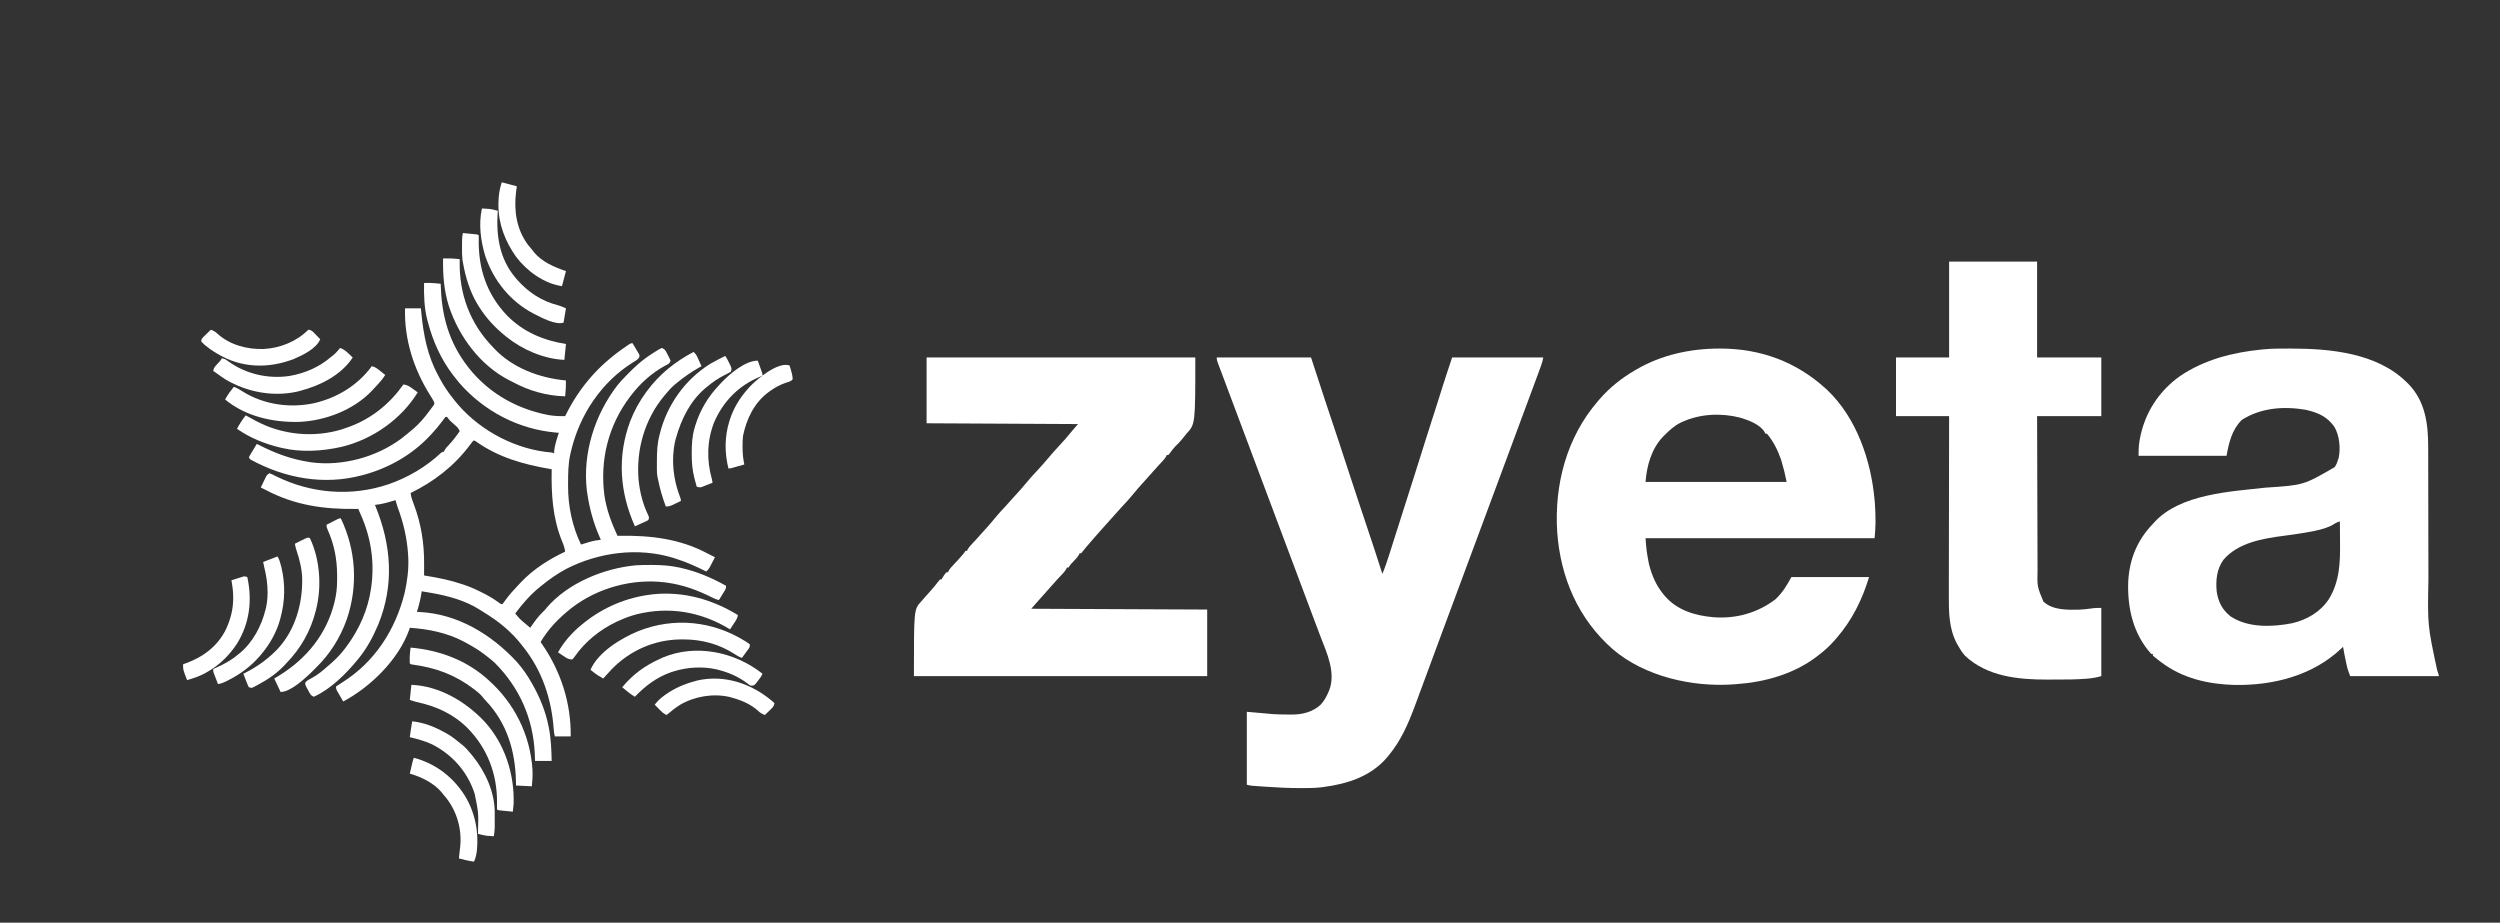 <?xml version="1.0" encoding="UTF-8"?>
<svg version="1.1" xmlns="http://www.w3.org/2000/svg" width="3154" height="1164">
<rect width="100%" height="100%" fill="#333333" stroke="none"/>
<path d="M0 0 C0.966 -0.007 1.933 -0.014 2.928 -0.021 C6.041 -0.038 9.153 -0.045 12.266 -0.047 C13.865 -0.048 13.865 -0.048 15.497 -0.05 C65.307 -0.018 124.067 5.416 161.516 42.203 C162.35 43.013 163.184 43.822 164.043 44.656 C185.276 66.51 188.983 95.139 188.916 124.305 C188.922 126.582 188.929 128.86 188.937 131.137 C188.952 136.011 188.958 140.885 188.957 145.759 C188.955 153.498 188.975 161.237 188.997 168.976 C189.027 179.855 189.047 190.734 189.059 201.613 C189.06 202.301 189.061 202.989 189.062 203.698 C189.065 206.484 189.068 209.27 189.071 212.055 C189.079 219.693 189.09 227.331 189.102 234.968 C189.103 235.651 189.104 236.334 189.106 237.038 C189.124 248.521 189.15 260.003 189.18 271.486 C189.197 277.904 189.209 284.321 189.211 290.739 C188.098 349.085 188.098 349.085 200.246 405.684 C201.516 409.203 201.516 409.203 202.516 413.203 C165.556 413.203 128.596 413.203 90.516 413.203 C87.139 404.198 87.139 404.198 86.418 400.871 C86.257 400.14 86.096 399.409 85.931 398.656 C85.694 397.535 85.694 397.535 85.453 396.391 C85.199 395.219 85.199 395.219 84.94 394.024 C83.672 388.107 82.515 382.172 81.516 376.203 C80.812 376.881 80.108 377.559 79.383 378.258 C43.327 412.484 -6.059 425.022 -54.863 424.359 C-88.569 423.477 -121.365 416.029 -148.484 395.203 C-149.927 394.105 -149.927 394.105 -151.398 392.984 C-156.628 388.919 -156.628 388.919 -158.484 387.203 C-158.484 386.543 -158.484 385.883 -158.484 385.203 C-159.144 385.203 -159.804 385.203 -160.484 385.203 C-183.479 359.817 -190.827 326.662 -189.484 293.203 C-187.754 265.068 -178.07 241.551 -158.484 221.203 C-157.912 220.556 -157.34 219.909 -156.75 219.242 C-124.019 183.305 -60.825 180.438 -15.954 175.39 C31.719 172.292 31.719 172.292 71.031 149.477 C73.219 146.126 74.406 143.053 75.516 139.203 C75.788 138.345 75.788 138.345 76.066 137.469 C78.476 125.318 76.939 109.992 70.852 99.168 C61.762 85.8 49.938 80.737 34.516 77.203 C6.612 72.481 -22.061 74.57 -46.234 89.953 C-58.742 102.461 -62.414 118.315 -65.484 135.203 C-102.114 135.203 -138.744 135.203 -176.484 135.203 C-176.484 128.662 -176.399 122.909 -175.297 116.578 C-175.165 115.809 -175.032 115.04 -174.896 114.247 C-168.887 81.359 -150.905 53.332 -123.484 34.203 C-93.001 13.761 -57.64 4.811 -21.484 1.203 C-20.638 1.116 -19.791 1.028 -18.918 0.938 C-12.6 0.319 -6.347 0.031 0 0 Z M66.812 223.281 C57.271 227.84 46.873 229.941 36.516 231.703 C35.316 231.914 34.116 232.125 32.88 232.342 C24.221 233.831 15.541 235.018 6.828 236.141 C-19.929 239.652 -50.823 244.795 -69.309 266.328 C-77.85 278.032 -79.346 292.741 -77.859 306.766 C-75.797 319.867 -70.772 329.735 -60.207 337.98 C-37.95 352.535 -7.765 351.329 17.344 346.461 C35.969 342.058 52.895 332.317 63.547 316.113 C77.357 293.707 77.972 269.641 77.703 244.078 C77.688 241.559 77.674 239.039 77.662 236.52 C77.629 230.414 77.58 224.309 77.516 218.203 C74.442 218.203 69.482 221.868 66.812 223.281 Z " fill="#FFFFFF" transform="translate(2874.484,439.797)"/>
<path d="M0 0 C0.722 -0.001 1.444 -0.001 2.188 -0.002 C52.131 0.072 97.283 16.557 134.312 50.25 C135.058 50.923 135.803 51.596 136.57 52.289 C173.726 87.64 191.887 141.387 196.312 191.25 C196.423 192.448 196.534 193.645 196.648 194.879 C197.236 202.235 197.41 209.561 197.438 216.938 C197.442 217.78 197.447 218.623 197.452 219.491 C197.435 226.17 196.872 232.535 196.312 239.25 C100.942 239.25 5.572 239.25 -92.688 239.25 C-91.431 255.286 -91.431 255.286 -88.562 270.938 C-88.247 272.216 -88.247 272.216 -87.925 273.521 C-84.553 286.383 -79.182 298.93 -70.688 309.25 C-69.999 310.099 -69.311 310.949 -68.602 311.824 C-52.935 330.211 -30.333 336.871 -7.059 338.934 C21.366 341.117 48.423 333.647 71.312 316.25 C80.12 307.906 85.466 299.109 91.312 288.25 C123.653 288.25 155.993 288.25 189.312 288.25 C180.843 316.482 167.758 342.947 148.312 365.25 C147.889 365.741 147.465 366.232 147.028 366.738 C140.708 374.018 134.017 380.418 126.312 386.25 C125.301 387.039 124.289 387.828 123.246 388.641 C94.224 410.724 57.713 420.889 21.75 423.375 C20.609 423.461 19.467 423.548 18.291 423.637 C-33.437 427.359 -93.613 413.843 -133.875 379.438 C-177.629 341.056 -200.127 288.707 -204.121 231.207 C-207.872 171.603 -192.226 111.997 -152.688 66.25 C-151.994 65.434 -151.3 64.618 -150.586 63.777 C-137.706 49.001 -122.653 37.049 -105.688 27.25 C-105.084 26.894 -104.481 26.539 -103.859 26.172 C-72.656 7.952 -35.858 0.03 0 0 Z M-45.688 92.25 C-47.087 92.878 -47.087 92.878 -48.516 93.52 C-56.435 97.446 -62.502 103.065 -68.688 109.25 C-69.454 110.017 -70.221 110.784 -71.012 111.574 C-85.299 126.733 -91.135 148.069 -92.688 168.25 C-33.947 168.25 24.793 168.25 85.312 168.25 C82.455 154.568 82.455 154.568 78.625 141.188 C78.38 140.461 78.135 139.735 77.883 138.987 C73.901 127.729 68.193 116.283 60.312 107.25 C59.653 107.25 58.992 107.25 58.312 107.25 C58.091 106.68 57.869 106.11 57.641 105.523 C51.863 95.634 37.252 90.339 27.004 87.254 C3.362 81.085 -23.342 82.148 -45.688 92.25 Z " fill="#FFFFFF" transform="translate(2168.688,439.75)"/>
<path d="M0 0 C39.27 0 78.54 0 119 0 C124.94 18.15 130.88 36.3 137 55 C141.752 69.306 141.752 69.306 146.528 83.603 C148.736 90.194 150.937 96.786 153.137 103.379 C153.461 104.351 153.461 104.351 153.792 105.343 C157.7 117.061 161.53 128.802 165.328 140.556 C169.732 154.172 174.238 167.753 178.766 181.328 C179.072 182.245 179.377 183.163 179.693 184.108 C182.813 193.462 185.936 202.814 189.065 212.166 C195.834 232.405 202.544 252.658 209 273 C212.375 265.013 215.069 256.856 217.684 248.594 C218.136 247.174 218.588 245.755 219.041 244.335 C220.258 240.519 221.47 236.701 222.681 232.883 C223.956 228.866 225.236 224.85 226.514 220.834 C228.631 214.187 230.744 207.539 232.856 200.891 C235.608 192.229 238.367 183.569 241.128 174.91 C242.971 169.126 244.814 163.342 246.657 157.558 C247.299 155.544 247.941 153.529 248.583 151.514 C253.608 135.743 258.593 119.96 263.509 104.155 C266.243 95.376 269.04 86.621 271.875 77.875 C272.254 76.705 272.254 76.705 272.641 75.511 C273.213 73.743 273.786 71.975 274.359 70.207 C276.271 64.296 278.15 58.375 280.016 52.449 C280.274 51.628 280.532 50.808 280.799 49.962 C282.048 45.99 283.295 42.018 284.539 38.044 C288.54 25.305 292.775 12.675 297 0 C334.95 0 372.9 0 412 0 C411.315 3.424 410.658 6.229 409.496 9.445 C409.017 10.777 409.017 10.777 408.528 12.135 C408.168 13.122 407.808 14.109 407.438 15.125 C407.046 16.205 406.655 17.285 406.251 18.398 C401.44 31.619 396.511 44.797 391.596 57.98 C386.314 72.146 381.06 86.322 375.812 100.5 C374.096 105.135 372.38 109.771 370.664 114.406 C370.254 115.514 369.844 116.621 369.422 117.762 C365.939 127.167 362.449 136.571 358.955 145.972 C355.219 156.021 351.489 166.073 347.762 176.125 C338.69 200.589 329.615 225.052 320.5 249.5 C309.631 278.653 298.813 307.826 288 337 C287.551 338.211 287.102 339.423 286.639 340.671 C284.05 347.657 281.461 354.644 278.873 361.631 C278.044 363.869 277.215 366.107 276.386 368.344 C272.033 380.092 267.687 391.843 263.363 403.602 C259.266 414.743 255.147 425.877 251 437 C250.726 437.736 250.452 438.473 250.17 439.231 C241.703 461.965 232.574 483.187 217 502 C215.809 503.448 215.809 503.448 214.594 504.926 C193.969 528.855 164.36 538.064 134 542 C133.266 542.097 132.532 542.194 131.775 542.294 C123.769 543.229 115.737 543.24 107.688 543.25 C106.908 543.252 106.128 543.254 105.324 543.256 C90.991 543.265 76.734 542.538 62.438 541.562 C61.443 541.495 60.448 541.428 59.424 541.358 C56.593 541.163 53.763 540.961 50.934 540.754 C50.087 540.693 49.241 540.633 48.369 540.571 C47.195 540.481 47.195 540.481 45.998 540.389 C45.319 540.338 44.64 540.287 43.94 540.234 C42 540 42 540 38 539 C38 508.64 38 478.28 38 447 C54.83 448.485 54.83 448.485 72 450 C78.157 450.259 84.172 450.472 90.312 450.438 C91.686 450.457 93.059 450.477 94.432 450.498 C107.846 450.569 120.851 447.4 130.996 438.188 C135.507 433.376 138.451 428.05 141 422 C141.321 421.288 141.642 420.577 141.973 419.844 C150.33 397.766 139.377 373.75 131.462 353.377 C128.478 345.682 125.588 337.952 122.698 330.221 C121.415 326.791 120.129 323.361 118.844 319.93 C117.867 317.323 116.89 314.715 115.913 312.107 C113.203 304.872 110.49 297.639 107.777 290.405 C106.23 286.281 104.683 282.156 103.137 278.031 C102.473 276.262 101.81 274.492 101.146 272.723 C4.707 15.553 4.707 15.553 3.843 13.237 C3.276 11.732 2.698 10.231 2.111 8.734 C0.922 5.682 0 3.306 0 0 Z " fill="#FFFFFF" transform="translate(1535,451)"/>
<path d="M0 0 C111.87 0 223.74 0 339 0 C339 84 339 84 328 96 C324.516 100.262 324.516 100.262 321.055 104.543 C318.755 107.293 316.284 109.754 313.699 112.23 C311.012 115.029 308.764 118.147 306.48 121.277 C305.992 121.846 305.503 122.414 305 123 C304.34 123 303.68 123 303 123 C302.665 123.812 302.665 123.812 302.324 124.641 C300.579 127.75 298.247 130.179 295.812 132.75 C294.811 133.825 293.809 134.9 292.809 135.977 C292.324 136.496 291.839 137.016 291.339 137.552 C289.649 139.379 288.006 141.244 286.375 143.125 C281.582 148.649 276.674 154.072 271.742 159.473 C267.95 163.641 264.277 167.855 260.75 172.25 C256.093 178.009 251.072 183.379 246.008 188.777 C243.155 191.821 240.391 194.929 237.664 198.086 C233.408 202.982 229.02 207.764 224.672 212.578 C217.951 220.03 211.352 227.576 204.812 235.188 C204.301 235.782 203.789 236.377 203.262 236.989 C202.77 237.564 202.277 238.138 201.77 238.73 C201.296 239.283 200.822 239.835 200.334 240.404 C199.102 241.878 197.929 243.4 196.762 244.926 C196.18 245.61 195.599 246.295 195 247 C194.34 247 193.68 247 193 247 C192.785 247.534 192.569 248.067 192.348 248.617 C190.504 251.877 188 254.428 185.438 257.125 C181.814 260.764 181.814 260.764 179 265 C178.34 265 177.68 265 177 265 C176.787 265.531 176.575 266.062 176.355 266.609 C174.478 269.921 171.92 272.509 169.312 275.25 C168.218 276.417 167.124 277.585 166.031 278.754 C165.242 279.595 165.242 279.595 164.438 280.454 C162.134 282.932 159.921 285.485 157.707 288.043 C155.664 290.386 153.583 292.693 151.5 295 C148.791 298.003 146.097 301.016 143.438 304.062 C139.652 308.399 135.824 312.698 132 317 C205.26 317.33 278.52 317.66 354 318 C354 345.72 354 373.44 354 402 C231.9 402 109.8 402 -16 402 C-16 318 -16 318 -7 308 C-4.401 305.03 -4.401 305.03 -1.809 302.055 C0.247 299.72 2.342 297.424 4.438 295.125 C8.308 290.857 11.881 286.419 15.371 281.836 C15.909 281.23 16.446 280.624 17 280 C17.66 280 18.32 280 19 280 C19.247 279.443 19.495 278.886 19.75 278.312 C21.229 275.576 22.935 273.323 25 271 C25.66 271 26.32 271 27 271 C27.223 270.459 27.446 269.917 27.676 269.359 C29.421 266.25 31.753 263.822 34.188 261.25 C35.18 260.184 36.173 259.118 37.164 258.051 C37.648 257.532 38.132 257.013 38.63 256.479 C40.471 254.491 42.273 252.472 44.062 250.438 C44.59 249.838 45.117 249.239 45.66 248.621 C47.188 246.828 47.188 246.828 49 244 C49.66 244 50.32 244 51 244 C51.335 243.188 51.335 243.188 51.676 242.359 C53.421 239.25 55.753 236.821 58.188 234.25 C59.191 233.174 60.193 232.097 61.195 231.02 C61.68 230.5 62.165 229.98 62.665 229.444 C64.334 227.639 65.954 225.796 67.562 223.938 C70.278 220.801 73.067 217.741 75.875 214.688 C79.145 211.107 82.28 207.471 85.312 203.688 C89.947 197.942 94.953 192.594 100 187.215 C102.808 184.219 105.523 181.154 108.203 178.043 C110.081 175.908 112.007 173.82 113.94 171.735 C117.896 167.467 121.734 163.17 125.375 158.625 C129.986 152.895 134.978 147.569 140.004 142.207 C144.359 137.56 148.512 132.756 152.629 127.898 C157.857 121.744 163.155 115.696 168.688 109.812 C173.275 104.932 177.636 99.944 181.805 94.695 C184.774 91.05 187.904 87.538 191 84 C127.97 83.67 64.94 83.34 0 83 C0 55.61 0 28.22 0 0 Z " fill="#FFFFFF" transform="translate(1169,451)"/>
<path d="M0 0 C36.63 0 73.26 0 111 0 C111 39.93 111 79.86 111 121 C137.73 121 164.46 121 192 121 C192 145.42 192 169.84 192 195 C165.27 195 138.54 195 111 195 C111.063 222.4 111.138 249.799 111.236 277.199 C111.281 289.922 111.32 302.645 111.346 315.368 C111.369 326.461 111.403 337.554 111.449 348.648 C111.473 354.518 111.491 360.388 111.498 366.258 C111.504 371.792 111.524 377.326 111.554 382.859 C111.563 384.882 111.567 386.905 111.565 388.928 C111.08 410.054 111.08 410.054 119 429 C130.849 440.017 149.473 439.493 164.671 439.111 C169.42 438.885 174.135 438.323 178.848 437.712 C179.55 437.621 180.253 437.531 180.977 437.438 C181.89 437.312 181.89 437.312 182.823 437.184 C185.872 436.927 188.94 437 192 437 C192 465.38 192 493.76 192 523 C186.039 524.703 181.046 525.596 174.969 526.105 C173.48 526.231 173.48 526.231 171.962 526.36 C159.809 527.29 147.649 527.336 135.466 527.316 C131.505 527.313 127.544 527.336 123.582 527.361 C87.255 527.452 47.863 523.43 20.184 497.387 C16.456 493.312 13.678 488.811 11 484 C10.612 483.322 10.224 482.644 9.824 481.945 C-0.338 463.034 -0.442 441.791 -0.341 420.916 C-0.34 418.44 -0.34 415.964 -0.342 413.489 C-0.343 408.197 -0.334 402.905 -0.317 397.613 C-0.293 389.962 -0.285 382.31 -0.281 374.659 C-0.275 362.241 -0.255 349.822 -0.226 337.403 C-0.199 325.352 -0.178 313.301 -0.165 301.25 C-0.164 300.505 -0.163 299.76 -0.162 298.992 C-0.158 295.254 -0.155 291.516 -0.151 287.778 C-0.12 256.852 -0.065 225.926 0 195 C-22.11 195 -44.22 195 -67 195 C-67 170.58 -67 146.16 -67 121 C-44.89 121 -22.78 121 0 121 C0 81.07 0 41.14 0 0 Z " fill="#FFFFFF" transform="translate(2459,330)"/>
<path d="M0 0 C1.437 -0.028 2.875 -0.047 4.312 -0.062 C5.513 -0.08 5.513 -0.08 6.738 -0.098 C11.512 0.045 16.248 0.534 21 1 C21.022 1.904 21.022 1.904 21.044 2.826 C21.959 36.901 29.524 68.553 49 97 C49.669 97.984 50.338 98.967 51.027 99.98 C76.407 135.948 113.904 158.363 156.899 166.639 C163.95 167.85 170.853 168.134 178 168 C178.398 167.195 178.398 167.195 178.803 166.374 C196.255 131.348 219.898 104.285 252 82 C252.931 81.352 253.861 80.703 254.82 80.035 C260.726 76 260.726 76 263 76 C264.562 78.573 266.099 81.156 267.625 83.75 C268.071 84.48 268.517 85.209 268.977 85.961 C269.389 86.67 269.802 87.379 270.227 88.109 C270.614 88.759 271.002 89.408 271.401 90.077 C272 92 272 92 271.284 94.12 C269.36 96.937 266.627 98.357 263.75 100.062 C223.793 124.9 196.347 166.211 185.52 211.743 C185.348 212.488 185.177 213.233 185 214 C184.835 214.701 184.67 215.402 184.5 216.124 C181.758 228.425 181.715 240.835 181.688 253.375 C181.684 254.19 181.68 255.006 181.676 255.846 C181.616 281.392 186.872 306.887 198 330 C199.134 329.651 200.269 329.301 201.438 328.941 C202.958 328.481 204.479 328.022 206 327.562 C207.116 327.217 207.116 327.217 208.254 326.865 C213.179 325.388 217.881 324.506 223 324 C222.481 322.814 221.961 321.628 221.426 320.406 C213.648 302.453 208.906 285.358 206 266 C205.803 264.73 205.606 263.461 205.402 262.152 C199.803 214.948 215.239 166.289 244 129 C246.83 125.476 249.844 122.234 253 119 C253.924 118.024 253.924 118.024 254.866 117.028 C265.076 106.25 275.445 96.945 288 89 C288.612 88.607 289.225 88.213 289.855 87.808 C296.729 83.426 296.729 83.426 300 82 C304.29 83.43 305.272 86.575 307.25 90.375 C307.626 91.061 308.003 91.747 308.391 92.453 C309.346 94.259 310.182 96.128 311 98 C309.617 102.149 307.647 102.491 303.812 104.5 C287.232 113.559 272.343 126.969 261 142 C260.601 142.524 260.201 143.049 259.79 143.589 C232.446 179.728 221.671 223.226 227.523 268.052 C230.178 286.119 236.422 302.47 244 319 C244.874 318.984 245.748 318.969 246.648 318.952 C285.305 318.352 322.536 322.583 357.162 341.033 C360.414 342.744 363.709 344.366 367 346 C365.736 348.441 364.464 350.878 363.188 353.312 C362.831 354.003 362.475 354.693 362.107 355.404 C361.756 356.071 361.405 356.738 361.043 357.426 C360.724 358.038 360.404 358.651 360.075 359.282 C358.915 361.136 357.597 362.514 356 364 C355.453 363.728 354.906 363.457 354.342 363.177 C342.449 357.308 330.65 352.001 318 348 C316.269 347.433 316.269 347.433 314.504 346.855 C270.109 333.152 219.993 339.731 179.047 360.898 C167.946 366.875 157.766 374.058 148 382 C147.178 382.659 147.178 382.659 146.34 383.332 C134.135 393.159 124.354 404.481 115 417 C117.813 420.466 120.525 423.667 123.938 426.562 C124.565 427.1 125.193 427.638 125.84 428.191 C128.556 430.466 131.277 432.734 134 435 C134.629 434.082 135.258 433.164 135.906 432.219 C140.304 425.884 144.627 419.965 150.27 414.66 C152.223 412.853 152.223 412.853 154.5 409.938 C181.236 378.522 226.792 359.994 267.074 356.198 C273.168 355.785 279.27 355.755 285.375 355.75 C286.082 355.749 286.789 355.749 287.517 355.748 C299.229 355.766 310.538 356.466 322 359 C322.781 359.172 323.561 359.343 324.365 359.52 C344.665 364.141 362.818 371.952 381 382 C381 385.184 380.638 385.964 379.031 388.574 C378.625 389.241 378.219 389.908 377.801 390.596 C377.372 391.286 376.942 391.976 376.5 392.688 C376.071 393.389 375.641 394.091 375.199 394.814 C374.139 396.547 373.07 398.274 372 400 C368.832 399.335 366.229 398.216 363.352 396.742 C344.893 387.479 326.535 380.727 306 378 C305.304 377.906 304.608 377.813 303.891 377.717 C262.808 372.614 218.829 384.708 186.145 409.965 C170.521 422.24 157.13 435.779 147 453 C147.606 453.862 148.212 454.725 148.836 455.613 C172.53 489.886 185.62 530.177 185 572 C178.4 572 171.8 572 165 572 C164.226 568.905 163.809 566.413 163.605 563.281 C160.865 524.991 149.132 489.23 125 459 C124.317 458.113 123.634 457.226 122.93 456.312 C109.392 439.129 93.376 426.304 74.751 415.069 C73.294 414.18 71.859 413.254 70.43 412.32 C52.335 400.656 30.02 394.611 9 391 C7.815 390.795 6.631 390.59 5.41 390.379 C2.609 389.905 -0.194 389.444 -3 389 C-3.098 389.704 -3.196 390.408 -3.297 391.133 C-4.54 399.34 -6.582 407.065 -9 415 C-8.256 415.014 -7.512 415.028 -6.746 415.043 C42.018 417.173 84.572 443.032 117 478 C124.351 486.314 130.557 495.33 136 505 C136.396 505.697 136.791 506.394 137.199 507.113 C146.422 523.518 153.246 540.53 157 559 C157.216 560.057 157.216 560.057 157.437 561.136 C160.17 575.011 160.667 588.89 161 603 C154.07 603 147.14 603 140 603 C139.897 599.947 139.794 596.895 139.688 593.75 C137.714 549.512 120.325 510.281 89 479 C85.457 475.824 81.787 472.879 78 470 C77.127 469.323 76.255 468.646 75.355 467.949 C68.274 462.61 60.78 458.215 53 454 C52.023 453.464 51.046 452.928 50.039 452.375 C28.916 441.264 5.621 436.603 -18 435 C-18.249 435.828 -18.498 436.655 -18.754 437.508 C-32.181 475.139 -67.467 509.665 -102 528 C-103.508 525.4 -105.006 522.796 -106.5 520.188 C-106.929 519.45 -107.359 518.712 -107.801 517.951 C-108.207 517.239 -108.613 516.527 -109.031 515.793 C-109.408 515.138 -109.785 514.484 -110.174 513.809 C-111 512 -111 512 -111 509 C-108.533 507.248 -106.088 505.679 -103.5 504.125 C-62.408 478.478 -35.945 437.477 -24.48 390.887 C-21.129 376.226 -19.084 360.041 -20 345 C-20.041 344.301 -20.082 343.601 -20.125 342.881 C-21.452 322.062 -25.97 302.591 -33.259 283.082 C-34.324 280.09 -35.173 277.065 -36 274 C-37.207 274.349 -38.413 274.699 -39.656 275.059 C-41.271 275.519 -42.885 275.978 -44.5 276.438 C-45.291 276.668 -46.083 276.898 -46.898 277.135 C-51.94 278.56 -56.785 279.48 -62 280 C-61.784 280.522 -61.568 281.044 -61.345 281.582 C-41.134 330.625 -37.49 381.096 -57.824 431.012 C-64.158 445.907 -71.802 460.385 -82 473 C-82.469 473.58 -82.938 474.161 -83.421 474.759 C-98.242 492.887 -117.308 512.129 -139 522 C-143.279 520.574 -144.309 517.466 -146.312 513.688 C-146.697 513.01 -147.082 512.333 -147.479 511.635 C-150.119 506.715 -150.119 506.715 -149.625 503.742 C-147.297 501.247 -144.718 499.998 -141.688 498.438 C-133.887 494.236 -127.571 488.891 -121 483 C-119.543 481.749 -118.084 480.499 -116.625 479.25 C-110.305 473.652 -104.727 467.73 -99.625 461 C-99.064 460.261 -98.503 459.522 -97.925 458.76 C-82.016 437.471 -70.847 412.393 -67 386 C-66.893 385.281 -66.786 384.562 -66.676 383.822 C-62.191 352.293 -66.926 320.971 -80 292 C-81.002 289.668 -82.002 287.334 -83 285 C-83.904 285.016 -84.809 285.031 -85.74 285.048 C-126.474 285.659 -163.59 280.364 -200 261 C-201.997 259.995 -203.996 258.993 -206 258 C-204.739 255.37 -203.467 252.746 -202.188 250.125 C-201.831 249.379 -201.475 248.632 -201.107 247.863 C-200.756 247.148 -200.405 246.432 -200.043 245.695 C-199.724 245.035 -199.404 244.376 -199.075 243.696 C-198 242 -198 242 -195 240 C-192.105 241.175 -189.449 242.437 -186.688 243.875 C-142.49 265.746 -91.882 269.774 -45 254 C-20.49 245.518 2.383 232.15 21.293 214.398 C23 213 23 213 25 213 C25.235 212.444 25.469 211.889 25.711 211.316 C27.321 208.423 29.343 206.336 31.625 203.938 C36.568 198.606 40.858 192.981 45 187 C43.429 182.983 40.775 180.798 37.562 178 C32.301 173.404 32.301 173.404 30.277 170.688 C29.856 170.131 29.434 169.574 29 169 C28.34 169 27.68 169 27 169 C25.584 170.743 24.243 172.547 22.938 174.375 C18.629 180.266 14.032 185.704 9 191 C8.482 191.556 7.965 192.111 7.431 192.684 C-15.013 216.655 -44.328 233.437 -76 242 C-76.679 242.185 -77.358 242.371 -78.057 242.562 C-126.163 255.447 -175.3 246.512 -218.476 223.018 C-220 222 -220 222 -221 220 C-220.196 218.212 -220.196 218.212 -218.91 216.086 C-218.456 215.325 -218.001 214.565 -217.533 213.781 C-216.805 212.59 -216.805 212.59 -216.062 211.375 C-215.581 210.573 -215.1 209.771 -214.604 208.945 C-213.409 206.959 -212.208 204.978 -211 203 C-210.031 203.496 -209.061 203.993 -208.062 204.504 C-187.199 215.115 -167.244 222.53 -144 226 C-143.136 226.133 -142.273 226.266 -141.383 226.402 C-102.951 231.256 -60.469 219.744 -29.312 196.797 C-24.794 193.286 -20.353 189.715 -16 186 C-15.018 185.166 -14.035 184.332 -13.023 183.473 C-5.809 177.194 0.163 170.302 5.821 162.601 C6.891 161.148 7.989 159.715 9.09 158.285 C9.658 157.51 10.227 156.736 10.812 155.938 C11.293 155.287 11.774 154.636 12.27 153.965 C13.236 151.949 13.236 151.949 12.352 149.598 C10.89 146.788 9.282 144.16 7.562 141.5 C-13.087 108.509 -25.108 71.134 -24 32 C-17.4 32 -10.8 32 -4 32 C-3.83 33.789 -3.66 35.578 -3.484 37.422 C-0.692 65.756 4.224 91.804 18 117 C18.731 118.374 19.461 119.747 20.191 121.121 C24.793 129.652 29.928 137.418 36 145 C36.684 145.888 37.369 146.776 38.074 147.691 C65.506 182.526 109.057 207.361 153.13 213.073 C155.11 213.297 157.094 213.488 159.078 213.676 C162 214 162 214 164 215 C164.062 213.866 164.124 212.731 164.188 211.562 C165.008 203.826 167.698 196.398 170 189 C168.308 188.87 168.308 188.87 166.582 188.738 C119.465 184.709 75.719 161.875 44.598 126.25 C42.344 123.538 40.157 120.789 38 118 C37.018 116.743 37.018 116.743 36.016 115.461 C21.183 95.823 11.282 73.698 5 50 C4.683 48.841 4.366 47.682 4.039 46.488 C0.16 31.185 -0.313 15.703 0 0 Z M62 199 C60.512 200.823 59.127 202.658 57.75 204.562 C38.172 230.766 12.326 250.758 -17 265 C-16.363 270.276 -14.668 274.781 -12.75 279.688 C-3.57 303.991 0.227 328.761 0.062 354.688 C0.057 356.083 0.053 357.478 0.049 358.873 C0.037 362.249 0.021 365.624 0 369 C0.743 369.12 1.487 369.24 2.253 369.364 C17.883 371.924 33.001 374.883 48 380 C49.002 380.326 49.002 380.326 50.024 380.658 C59.057 383.602 67.439 387.58 75.875 391.938 C76.826 392.428 77.777 392.918 78.757 393.422 C84.498 396.459 89.786 399.82 95.008 403.682 C96.88 405.184 96.88 405.184 99 405 C100.352 403.318 101.63 401.575 102.875 399.812 C107.628 393.267 112.926 387.379 118.521 381.546 C119.898 380.107 121.256 378.65 122.613 377.191 C138.15 360.947 157.687 348.44 178 339 C177.399 333.992 175.756 329.731 173.812 325.125 C162.054 295.89 160.445 266.059 161 235 C160.292 234.88 159.584 234.76 158.855 234.636 C125.655 228.935 94.059 220.076 66.223 200.434 C64.161 198.819 64.161 198.819 62 199 Z " fill="#FFFFFF" transform="translate(535,357)"/>
<path d="M0 0 C7.097 -0.108 13.961 0.061 21 1 C20.977 2.03 20.954 3.06 20.93 4.121 C20.291 44.596 33.773 81.723 62 111 C62.767 111.842 63.534 112.684 64.324 113.551 C87.562 138.288 121.809 150.933 155 154 C155.11 160.737 154.701 167.3 154 174 C130.491 173.412 108.458 167.044 87.749 155.933 C86.171 155.091 84.576 154.28 82.98 153.473 C46.509 134.637 20.105 98.749 7.348 60.383 C1.079 40.58 -0.388 20.653 0 0 Z " fill="#FFFFFF" transform="translate(559,326)"/>
<path d="M0 0 C35.319 3.139 69.156 15.244 96 39 C96.49 39.429 96.979 39.859 97.483 40.301 C130.643 69.486 150.859 109.634 153.75 153.812 C154.143 160.949 153.736 167.884 153 175 C143.1 174.505 143.1 174.505 133 174 C132.961 171.424 132.961 171.424 132.922 168.797 C132.1 130.729 121.733 95.314 95.035 67.176 C93 65 93 65 90.648 62.062 C87.954 58.805 84.906 56.256 81.562 53.688 C80.649 52.98 80.649 52.98 79.717 52.259 C56.198 34.312 31.326 25.162 2.075 21.37 C0 21 0 21 -1 20 C-1.101 18.336 -1.13 16.667 -1.125 15 C-1.128 14.092 -1.13 13.185 -1.133 12.25 C-0.965 8.138 -0.498 4.084 0 0 Z " fill="#FFFFFF" transform="translate(518,817)"/>
<path d="M0 0 C4.791 0.496 8.021 2.802 11.812 5.562 C12.41 5.987 13.007 6.412 13.623 6.85 C15.087 7.892 16.544 8.945 18 10 C-2.777 43.927 -38.88 69.144 -77.376 78.583 C-101.988 84.254 -129.237 85.985 -154 80 C-154.834 79.801 -155.667 79.603 -156.526 79.398 C-175.463 74.74 -193.974 67.262 -210 56 C-206.812 49.907 -203.273 44.389 -199 39 C-198.368 39.352 -197.737 39.704 -197.086 40.066 C-194.068 41.732 -191.036 43.369 -188 45 C-186.409 45.864 -186.409 45.864 -184.785 46.746 C-152.286 63.773 -113.067 67.398 -77.938 56.75 C-75.273 55.884 -72.633 54.958 -70 54 C-69.305 53.747 -68.61 53.495 -67.895 53.234 C-39.843 42.811 -17.233 24.35 0 0 Z " fill="#FFFFFF" transform="translate(509,485)"/>
<path d="M0 0 C2.212 2.037 3.585 3.84 4.824 6.574 C5.283 7.575 5.283 7.575 5.752 8.596 C6.215 9.631 6.215 9.631 6.688 10.688 C7.008 11.389 7.328 12.091 7.658 12.814 C8.445 14.54 9.223 16.27 10 18 C8.935 18.594 7.87 19.189 6.773 19.801 C-3.2 25.461 -12.197 31.662 -21 39 C-21.718 39.576 -22.436 40.152 -23.176 40.746 C-27.642 44.401 -31.336 48.552 -35 53 C-35.848 54.011 -36.696 55.021 -37.57 56.062 C-61.741 85.41 -72.569 123.548 -69.375 161.25 C-67.851 176.881 -63.883 192.316 -57.004 206.453 C-56 209 -56 209 -57 212 C-58.674 213.075 -58.674 213.075 -60.816 214.043 C-61.58 214.394 -62.344 214.746 -63.131 215.107 C-63.933 215.464 -64.736 215.82 -65.562 216.188 C-66.369 216.556 -67.175 216.924 -68.006 217.303 C-70 218.211 -71.998 219.11 -74 220 C-93.213 176.998 -96.534 131.816 -79.907 87.311 C-74.781 74.25 -68.299 62.299 -60 51 C-59.564 50.403 -59.129 49.807 -58.68 49.192 C-43.099 28.088 -23.166 12.196 0 0 Z " fill="#FFFFFF" transform="translate(875,444)"/>
<path d="M0 0 C19.191 40.143 21.856 84.906 7.625 127.033 C-0.835 150.755 -13.838 171.524 -32 189 C-33.176 190.207 -33.176 190.207 -34.375 191.438 C-35.241 192.283 -36.108 193.129 -37 194 C-37.66 194.645 -38.32 195.289 -39 195.953 C-47.297 203.759 -64.136 219 -76 219 C-78.64 213.39 -81.28 207.78 -84 202 C-82.144 200.886 -80.287 199.773 -78.375 198.625 C-43.376 177.195 -17.868 145.998 -8.008 105.695 C-7.661 104.132 -7.326 102.567 -7 101 C-6.721 99.668 -6.721 99.668 -6.436 98.31 C-4.865 90.002 -4.64 81.812 -4.688 73.375 C-4.69 72.669 -4.692 71.964 -4.695 71.237 C-4.805 50.996 -8.422 32.67 -16.719 14.074 C-18 11 -18 11 -18 8 C-15.377 6.662 -12.752 5.329 -10.125 4 C-9.379 3.618 -8.632 3.237 -7.863 2.844 C-7.148 2.483 -6.432 2.122 -5.695 1.75 C-4.706 1.247 -4.706 1.247 -3.696 0.734 C-2 0 -2 0 0 0 Z " fill="#FFFFFF" transform="translate(430,654)"/>
<path d="M0 0 C-0.599 2.883 -1.451 4.997 -3.066 7.453 C-3.671 8.381 -3.671 8.381 -4.287 9.328 C-4.708 9.962 -5.129 10.597 -5.562 11.25 C-6.2 12.225 -6.2 12.225 -6.85 13.219 C-7.895 14.816 -8.947 16.408 -10 18 C-10.825 17.504 -11.65 17.007 -12.5 16.496 C-47.925 -4.489 -87.353 -10.95 -127.481 -1.095 C-135.313 0.951 -142.635 3.636 -150 7 C-151.179 7.535 -152.359 8.07 -153.574 8.621 C-173.949 18.327 -192.731 33.336 -205.653 51.937 C-206.809 53.543 -206.809 53.543 -209 56 C-213.881 56 -216.364 54.13 -220.25 51.5 C-220.9 51.071 -221.549 50.641 -222.219 50.199 C-223.818 49.141 -225.41 48.072 -227 47 C-219.694 33.685 -208.798 21.544 -197 12 C-195.583 10.844 -195.583 10.844 -194.137 9.664 C-169.622 -9.97 -140.198 -22.38 -109 -26 C-107.947 -26.125 -106.894 -26.25 -105.809 -26.379 C-68.09 -29.965 -32.016 -19.627 0 0 Z " fill="#FFFFFF" transform="translate(931,776)"/>
<path d="M0 0 C35.259 1.374 68.427 21.016 92.188 46.25 C117.803 74.215 130.122 112.486 129 150 C128.756 153.348 128.411 156.669 128 160 C124.853 159.695 121.708 159.38 118.562 159.062 C117.216 158.932 117.216 158.932 115.842 158.799 C114.561 158.668 114.561 158.668 113.254 158.535 C112.463 158.457 111.672 158.378 110.858 158.297 C109 158 109 158 108 157 C107.979 154.182 108.009 151.379 108.062 148.562 C108.286 112.599 96.127 80.255 70.688 54.375 C52.724 36.538 30.845 26.771 6.387 21.591 C3.547 20.888 0.776 19.925 -2 19 C-1.34 12.73 -0.68 6.46 0 0 Z " fill="#FFFFFF" transform="translate(519,864)"/>
<path d="M0 0 C3.147 0.305 6.292 0.62 9.438 0.938 C10.335 1.025 11.233 1.112 12.158 1.201 C13.012 1.288 13.866 1.375 14.746 1.465 C15.537 1.543 16.328 1.622 17.142 1.703 C19 2 19 2 20 3 C20.051 4.486 20.035 5.975 19.992 7.461 C19.243 44.235 29.78 76.806 55.481 103.815 C75.848 124.684 101.467 135.467 130 140 C129.34 146.6 128.68 153.2 128 160 C102.159 158.876 74.99 147.169 55 131 C54.187 130.345 54.187 130.345 53.357 129.676 C40.514 119.247 29.949 107.951 21 94 C20.076 92.569 20.076 92.569 19.133 91.109 C8.994 74.617 3.315 55.959 0 37 C-0.189 35.947 -0.379 34.894 -0.574 33.809 C-1.166 28.511 -1.144 23.263 -1.125 17.938 C-1.129 16.875 -1.133 15.812 -1.137 14.717 C-1.13 9.705 -1.075 4.922 0 0 Z " fill="#FFFFFF" transform="translate(584,294)"/>
<path d="M0 0 C0.606 0.373 1.213 0.746 1.838 1.13 C3.5 2.207 3.5 2.207 6 4.188 C6 7.47 5.669 8.013 3.812 10.543 C3.361 11.165 2.91 11.787 2.445 12.428 C1.73 13.392 1.73 13.392 1 14.375 C0.523 15.029 0.046 15.683 -0.445 16.357 C-1.624 17.972 -2.811 19.58 -4 21.188 C-7.616 19.869 -10.53 18.249 -13.688 16.062 C-32.945 3.647 -55.312 -2.239 -78.125 -2.125 C-79.304 -2.12 -80.482 -2.115 -81.696 -2.11 C-114.586 -1.672 -144.988 11.739 -168 35.188 C-171.755 39.109 -175.403 43.121 -179 47.188 C-183.242 44.84 -187.142 42.474 -190.938 39.438 C-191.71 38.824 -192.482 38.21 -193.277 37.578 C-193.846 37.119 -194.414 36.66 -195 36.188 C-185.41 13.757 -156.092 -3.816 -134.473 -12.715 C-89.49 -30.444 -40.818 -25.442 0 0 Z " fill="#FFFFFF" transform="translate(940,808.812)"/>
<path d="M0 0 C2.042 3.063 3.601 6.117 5.188 9.438 C5.738 10.571 6.288 11.704 6.855 12.871 C8.039 16.108 8.245 16.926 7 20 C4.429 21.537 1.945 22.845 -0.75 24.125 C-8.991 28.258 -15.954 33.09 -23 39 C-23.82 39.668 -24.64 40.335 -25.484 41.023 C-44.134 56.779 -55.486 79.854 -62 103 C-62.342 104.213 -62.683 105.426 -63.035 106.676 C-68.548 130.549 -65.725 155.768 -56.953 178.41 C-56 181 -56 181 -56 183 C-58.412 184.176 -60.829 185.341 -63.25 186.5 C-63.932 186.834 -64.614 187.168 -65.316 187.512 C-68.852 189.194 -71.019 190 -75 190 C-79.375 178.479 -82.596 167.084 -85 155 C-85.177 154.243 -85.353 153.485 -85.535 152.705 C-86.575 146.654 -86.245 140.38 -86.25 134.25 C-86.251 133.503 -86.251 132.756 -86.252 131.986 C-86.236 121.021 -85.803 110.658 -83 100 C-82.834 99.327 -82.667 98.655 -82.496 97.961 C-73.501 61.905 -50.642 29.711 -19 10 C-12.781 6.451 -6.406 3.196 0 0 Z " fill="#FFFFFF" transform="translate(915,449)"/>
<path d="M0 0 C4.408 0.876 7.307 3.312 10.75 6.062 C11.352 6.535 11.954 7.007 12.574 7.494 C14.054 8.657 15.528 9.828 17 11 C14.241 15.348 11.215 19.178 7.688 22.938 C7.198 23.463 6.709 23.988 6.205 24.529 C4.807 26.023 3.404 27.512 2 29 C1.083 29.998 1.083 29.998 0.148 31.016 C-23.019 55.439 -59.342 69.128 -92.527 70.281 C-125.044 70.94 -159.364 63.272 -185 42 C-181.898 36.169 -178.144 31.134 -174 26 C-169.972 27.449 -166.645 29.419 -163.062 31.75 C-136.395 48.574 -102.691 53.335 -72.07 46.492 C-43.246 39.646 -17.613 24.052 0 0 Z " fill="#FFFFFF" transform="translate(469,462)"/>
<path d="M0 0 C12.665 26.584 14.981 60.66 8 89 C7.812 89.777 7.624 90.554 7.43 91.354 C0.993 117.014 -11.579 139.148 -30 158 C-30.788 158.849 -31.575 159.699 -32.387 160.574 C-41.969 170.663 -53.025 178.214 -65.25 184.75 C-66.072 185.193 -66.895 185.636 -67.742 186.092 C-68.513 186.489 -69.284 186.887 -70.078 187.297 C-70.763 187.651 -71.448 188.005 -72.153 188.37 C-74 189 -74 189 -77 188 C-77.983 186.326 -77.983 186.326 -78.824 184.184 C-79.283 183.038 -79.283 183.038 -79.752 181.869 C-80.061 181.067 -80.369 180.264 -80.688 179.438 C-81.168 178.228 -81.168 178.228 -81.658 176.994 C-82.449 175 -83.226 173 -84 171 C-83.068 170.527 -82.136 170.054 -81.176 169.566 C-67.281 162.407 -55.145 153.988 -44 143 C-43.209 142.221 -42.417 141.443 -41.602 140.641 C-18.797 116.796 -9.204 83.209 -9.75 50.953 C-10.144 38.543 -12.979 27.113 -16.914 15.391 C-17.813 12.585 -18.502 9.898 -19 7 C-17.105 6.039 -15.209 5.081 -13.312 4.125 C-12.257 3.591 -11.201 3.058 -10.113 2.508 C-2.428 -1.214 -2.428 -1.214 0 0 Z " fill="#FFFFFF" transform="translate(391,679)"/>
<path d="M0 0 C14.879 1.578 27.98 6.807 41 14 C41.947 14.517 42.895 15.034 43.871 15.566 C50.075 19.118 55.517 23.433 61 28 C61.566 28.442 62.132 28.884 62.715 29.34 C67.053 32.757 70.511 36.752 74 41 C74.776 41.938 75.552 42.877 76.352 43.844 C92.344 63.634 104.108 89.079 104.133 114.902 C104.134 116.205 104.135 117.508 104.137 118.85 C104.135 119.521 104.133 120.193 104.13 120.885 C104.125 122.928 104.13 124.971 104.137 127.014 C104.135 128.318 104.134 129.621 104.133 130.965 C104.132 132.147 104.131 133.329 104.129 134.547 C103.997 138.092 103.562 141.499 103 145 C101.166 144.884 99.333 144.757 97.5 144.625 C96.479 144.555 95.458 144.486 94.406 144.414 C90.467 143.935 86.832 143.025 83 142 C83.031 140.687 83.031 140.687 83.063 139.348 C83.709 115.376 83.709 115.376 79 92 C78.626 90.842 78.252 89.685 77.867 88.492 C68.383 61.923 49.615 41.352 24.49 28.775 C15.746 24.686 6.328 22.362 -3 20 C-2.688 17.792 -2.376 15.583 -2.062 13.375 C-1.888 12.145 -1.714 10.915 -1.535 9.648 C-1.062 6.424 -0.548 3.212 0 0 Z " fill="#FFFFFF" transform="translate(520,910)"/>
<path d="M0 0 C4.491 1.429 7.462 3.931 10.812 7.125 C11.315 7.593 11.817 8.061 12.334 8.543 C13.562 9.689 14.782 10.844 16 12 C1.473 34.237 -24.991 47.489 -50 54 C-51.191 54.32 -52.382 54.639 -53.609 54.969 C-84.183 61.935 -117.147 55.773 -144 40 C-148.465 37.181 -152.739 34.117 -157 31 C-157.99 30.34 -158.98 29.68 -160 29 C-159.465 24.893 -157.28 22.822 -154.5 19.875 C-151.386 16.692 -151.386 16.692 -149 13 C-145.541 13.615 -143.518 14.938 -140.75 17.062 C-118.422 33.007 -90.613 39.331 -63.52 35.277 C-43.95 31.843 -26.048 24.023 -11 11 C-10.153 10.34 -9.306 9.68 -8.434 9 C-6.244 7.201 -4.487 5.427 -2.688 3.25 C-2.176 2.636 -1.664 2.023 -1.137 1.391 C-0.762 0.932 -0.386 0.473 0 0 Z " fill="#FFFFFF" transform="translate(429,439)"/>
<path d="M0 0 C2.021 0.116 4.042 0.243 6.062 0.375 C7.188 0.445 8.313 0.514 9.473 0.586 C13.208 1.024 16.42 1.878 20 3 C19.959 3.577 19.918 4.155 19.876 4.75 C17.879 34.489 22.2 63.423 42 87 C42.721 87.859 43.441 88.717 44.184 89.602 C57.94 105.385 75.282 116.856 95.676 122.043 C99 123 99 123 106 126 C105.01 131.94 104.02 137.88 103 144 C92.747 147.418 74.75 137.47 65.698 132.948 C36.04 117.634 14.659 91.194 4.094 59.676 C-1.634 40.427 -4.325 19.865 0 0 Z " fill="#FFFFFF" transform="translate(608,263)"/>
<path d="M0 0 C2.223 3.334 2.978 6.069 4 9.938 C4.495 11.776 4.495 11.776 5 13.652 C10.028 34.537 9.625 56.297 4 77 C3.829 77.658 3.657 78.316 3.481 78.995 C-0.824 95.086 -9.328 110.288 -20 123 C-20.718 123.857 -21.436 124.714 -22.176 125.598 C-33.829 138.99 -46.851 148.535 -62.562 156.5 C-63.229 156.839 -63.896 157.177 -64.583 157.526 C-68.028 159.217 -71.189 160.473 -75 161 C-76.006 158.398 -77.005 155.794 -78 153.188 C-78.286 152.45 -78.572 151.712 -78.867 150.951 C-79.138 150.239 -79.409 149.527 -79.688 148.793 C-79.939 148.138 -80.19 147.484 -80.449 146.809 C-81 145 -81 145 -81 142 C-80.487 141.774 -79.975 141.549 -79.446 141.317 C-68.65 136.519 -59.067 131.669 -50 124 C-49.228 123.389 -48.456 122.778 -47.66 122.148 C-30.897 108.302 -20.177 87.843 -15 67 C-14.756 66.059 -14.513 65.118 -14.262 64.148 C-10.765 47.639 -12.562 30.257 -16.519 14.039 C-17.07 11.705 -17.53 9.351 -18 7 C-9.09 3.535 -9.09 3.535 0 0 Z " fill="#FFFFFF" transform="translate(350,702)"/>
<path d="M0 0 C-1.626 3.672 -3.88 6.616 -6.375 9.75 C-7.146 10.735 -7.917 11.72 -8.711 12.734 C-11 15 -11 15 -15 15 C-17.707 13.277 -17.707 13.277 -20.812 10.938 C-31.444 3.245 -43.262 -1.812 -56 -5 C-56.705 -5.177 -57.41 -5.353 -58.136 -5.535 C-75.463 -9.472 -95.096 -8.358 -112 -3 C-113.128 -2.649 -114.256 -2.299 -115.418 -1.938 C-133.432 4.382 -147.922 15.313 -161 29 C-164.937 26.776 -168.337 24.201 -171.812 21.312 C-172.788 20.504 -173.764 19.696 -174.77 18.863 C-175.506 18.248 -176.242 17.634 -177 17 C-163.561 0.732 -148.188 -10.376 -129 -19 C-127.42 -19.723 -127.42 -19.723 -125.809 -20.461 C-84.083 -38.046 -34.667 -27.592 0 0 Z " fill="#FFFFFF" transform="translate(962,850)"/>
<path d="M0 0 C1.004 2.79 2.003 5.582 3 8.375 C3.286 9.169 3.572 9.963 3.867 10.781 C4.273 11.922 4.273 11.922 4.688 13.086 C4.939 13.788 5.19 14.489 5.449 15.212 C6 17 6 17 6 19 C4.996 19.401 3.992 19.802 2.957 20.215 C-24.05 31.307 -43.813 51.42 -55.25 78.25 C-64.105 101.169 -64.603 125.399 -58 149 C-57.649 150.663 -57.307 152.328 -57 154 C-59.579 155.034 -62.162 156.053 -64.75 157.062 C-65.844 157.504 -65.844 157.504 -66.961 157.955 C-67.67 158.229 -68.379 158.503 -69.109 158.785 C-69.759 159.042 -70.408 159.298 -71.077 159.563 C-73.366 160.083 -74.793 159.724 -77 159 C-77.631 156.731 -78.255 154.46 -78.875 152.188 C-79.223 150.923 -79.571 149.658 -79.93 148.355 C-82.52 138.117 -83.371 128.377 -83.312 117.812 C-83.311 117.127 -83.309 116.441 -83.307 115.735 C-83.261 105.501 -82.813 95.88 -80 86 C-79.66 84.784 -79.319 83.569 -78.969 82.316 C-72.735 62.076 -62.631 45.262 -48 30 C-47.232 29.169 -46.463 28.337 -45.672 27.48 C-35.337 16.629 -15.803 0 0 0 Z " fill="#FFFFFF" transform="translate(956,455)"/>
<path d="M0 0 C1.361 1.207 1.361 1.207 2.75 2.438 C2.337 6.887 -0.755 9.279 -3.812 12.188 C-4.333 12.694 -4.853 13.201 -5.389 13.723 C-6.669 14.968 -7.959 16.204 -9.25 17.438 C-12.764 16.2 -15.053 14.929 -17.688 12.312 C-27.327 3.648 -38.901 -1.158 -51.25 -4.562 C-52.137 -4.809 -53.024 -5.055 -53.938 -5.309 C-74.619 -9.994 -97.944 -6.091 -116.168 4.559 C-122.228 8.389 -127.78 12.819 -133.25 17.438 C-137.324 15.827 -140.015 12.899 -143 9.812 C-143.507 9.297 -144.013 8.781 -144.535 8.25 C-145.778 6.984 -147.015 5.711 -148.25 4.438 C-144.717 -0.1 -141.088 -3.57 -136.438 -6.938 C-135.459 -7.646 -135.459 -7.646 -134.461 -8.37 C-122.736 -16.636 -110.086 -21.957 -96.25 -25.562 C-95.317 -25.809 -94.383 -26.055 -93.422 -26.309 C-59.467 -33.507 -25.793 -21.953 0 0 Z " fill="#FFFFFF" transform="translate(974.25,884.562)"/>
<path d="M0 0 C9.405 2.475 9.405 2.475 19 5 C18.67 7.537 18.34 10.074 18 12.688 C15.204 36.113 18.646 59.297 33.02 78.73 C34.976 81.188 36.976 83.599 39 86 C39.932 87.232 39.932 87.232 40.883 88.488 C51.023 100.518 66.469 107.156 81 112 C79.35 118.27 77.7 124.54 76 131 C53.325 127.761 31.651 111.976 18.062 93.938 C4.427 74.578 -4.216 52.829 -4.188 28.875 C-4.187 28.144 -4.186 27.414 -4.185 26.661 C-4.083 17.448 -2.925 8.774 0 0 Z " fill="#FFFFFF" transform="translate(633,230)"/>
<path d="M0 0 C28.38 7.387 51.457 25.64 66.25 50.812 C74.372 65.245 79.132 81.451 80 98 C80.053 98.862 80.106 99.725 80.16 100.613 C80.45 109.735 80.166 122.667 76 131 C69.515 130.263 63.308 128.647 57 127 C57.145 125.521 57.291 124.042 57.438 122.562 C57.573 121.19 57.573 121.19 57.711 119.789 C57.965 117.334 58.26 114.887 58.562 112.438 C60.931 90.513 54.52 67.775 40.812 50.5 C39.547 48.995 38.277 47.495 37 46 C36.38 45.181 35.76 44.363 35.121 43.52 C25.274 31.823 9.483 24.138 -5 20 C-4.356 17.229 -3.71 14.458 -3.062 11.688 C-2.88 10.902 -2.698 10.116 -2.51 9.307 C-2.333 8.549 -2.155 7.792 -1.973 7.012 C-1.81 6.315 -1.648 5.619 -1.481 4.901 C-1.062 3.247 -0.54 1.619 0 0 Z " fill="#FFFFFF" transform="translate(522,956)"/>
<path d="M0 0 C0.917 2.468 1.622 4.771 2.25 7.312 C2.436 7.99 2.621 8.667 2.812 9.365 C3.496 12.013 3.987 14.569 4.07 17.305 C2.202 20.265 -1.189 20.802 -4.375 21.812 C-11.638 24.325 -17.749 27.468 -24 32 C-24.801 32.567 -25.601 33.134 -26.426 33.719 C-44.5 47.085 -54.124 67.341 -58.59 88.84 C-59.142 93.091 -59.191 97.28 -59.188 101.562 C-59.188 102.441 -59.189 103.32 -59.189 104.226 C-59.132 111.312 -58.421 118.046 -57 125 C-59.957 125.838 -62.916 126.669 -65.875 127.5 C-66.717 127.738 -67.559 127.977 -68.426 128.223 C-69.634 128.561 -69.634 128.561 -70.867 128.906 C-71.611 129.116 -72.354 129.325 -73.121 129.541 C-75 130 -75 130 -77 130 C-81.855 110.61 -81.933 90.141 -76 71 C-75.791 70.316 -75.582 69.633 -75.367 68.929 C-70.583 53.799 -62.57 40.807 -52 29 C-51.451 28.38 -50.902 27.76 -50.336 27.121 C-40.893 17.097 -14.619 -4.873 0 0 Z " fill="#FFFFFF" transform="translate(996,461)"/>
<path d="M0 0 C3.55 1.248 5.88 2.565 8.562 5.188 C24.306 19.369 45.962 24.953 66.766 24.285 C87.591 23.14 108.13 14.87 123 0 C126.76 0.058 128.746 2.432 131.262 4.998 C131.753 5.514 132.244 6.031 132.75 6.562 C133.257 7.083 133.763 7.603 134.285 8.139 C135.53 9.419 136.766 10.709 138 12 C132.903 24.001 116.306 31.868 104.875 36.812 C77.396 47.48 47.985 48.61 20.648 36.75 C10.894 32.151 1.803 27.055 -6.5 20.125 C-7.058 19.661 -7.617 19.196 -8.192 18.718 C-9.719 17.383 -9.719 17.383 -12 15 C-12 12 -12 12 -9.375 9.082 C-8.258 7.984 -7.132 6.895 -6 5.812 C-5.428 5.254 -4.855 4.695 -4.266 4.119 C-2.85 2.739 -1.426 1.369 0 0 Z " fill="#FFFFFF" transform="translate(266,416)"/>
<path d="M0 0 C6.37 29.271 2.994 58.27 -13 84 C-22.718 98.903 -35.468 111.343 -51 120 C-52.018 120.572 -53.037 121.145 -54.086 121.734 C-61.122 125.465 -68.332 127.898 -76 130 C-81.148 116.663 -81.148 116.663 -81 110 C-79.961 109.636 -78.922 109.273 -77.852 108.898 C-55.881 101.051 -37.455 87.362 -26.977 66.023 C-21.166 53.519 -17.8 40.807 -17.812 26.938 C-17.812 26.207 -17.811 25.476 -17.811 24.723 C-17.877 17.698 -18.772 10.919 -20 4 C-17.232 3.135 -14.461 2.283 -11.688 1.438 C-10.902 1.191 -10.116 0.944 -9.307 0.689 C-8.549 0.461 -7.792 0.232 -7.012 -0.004 C-6.315 -0.219 -5.619 -0.433 -4.901 -0.655 C-3 -1 -3 -1 0 0 Z " fill="#FFFFFF" transform="translate(312,728)"/>
</svg>
